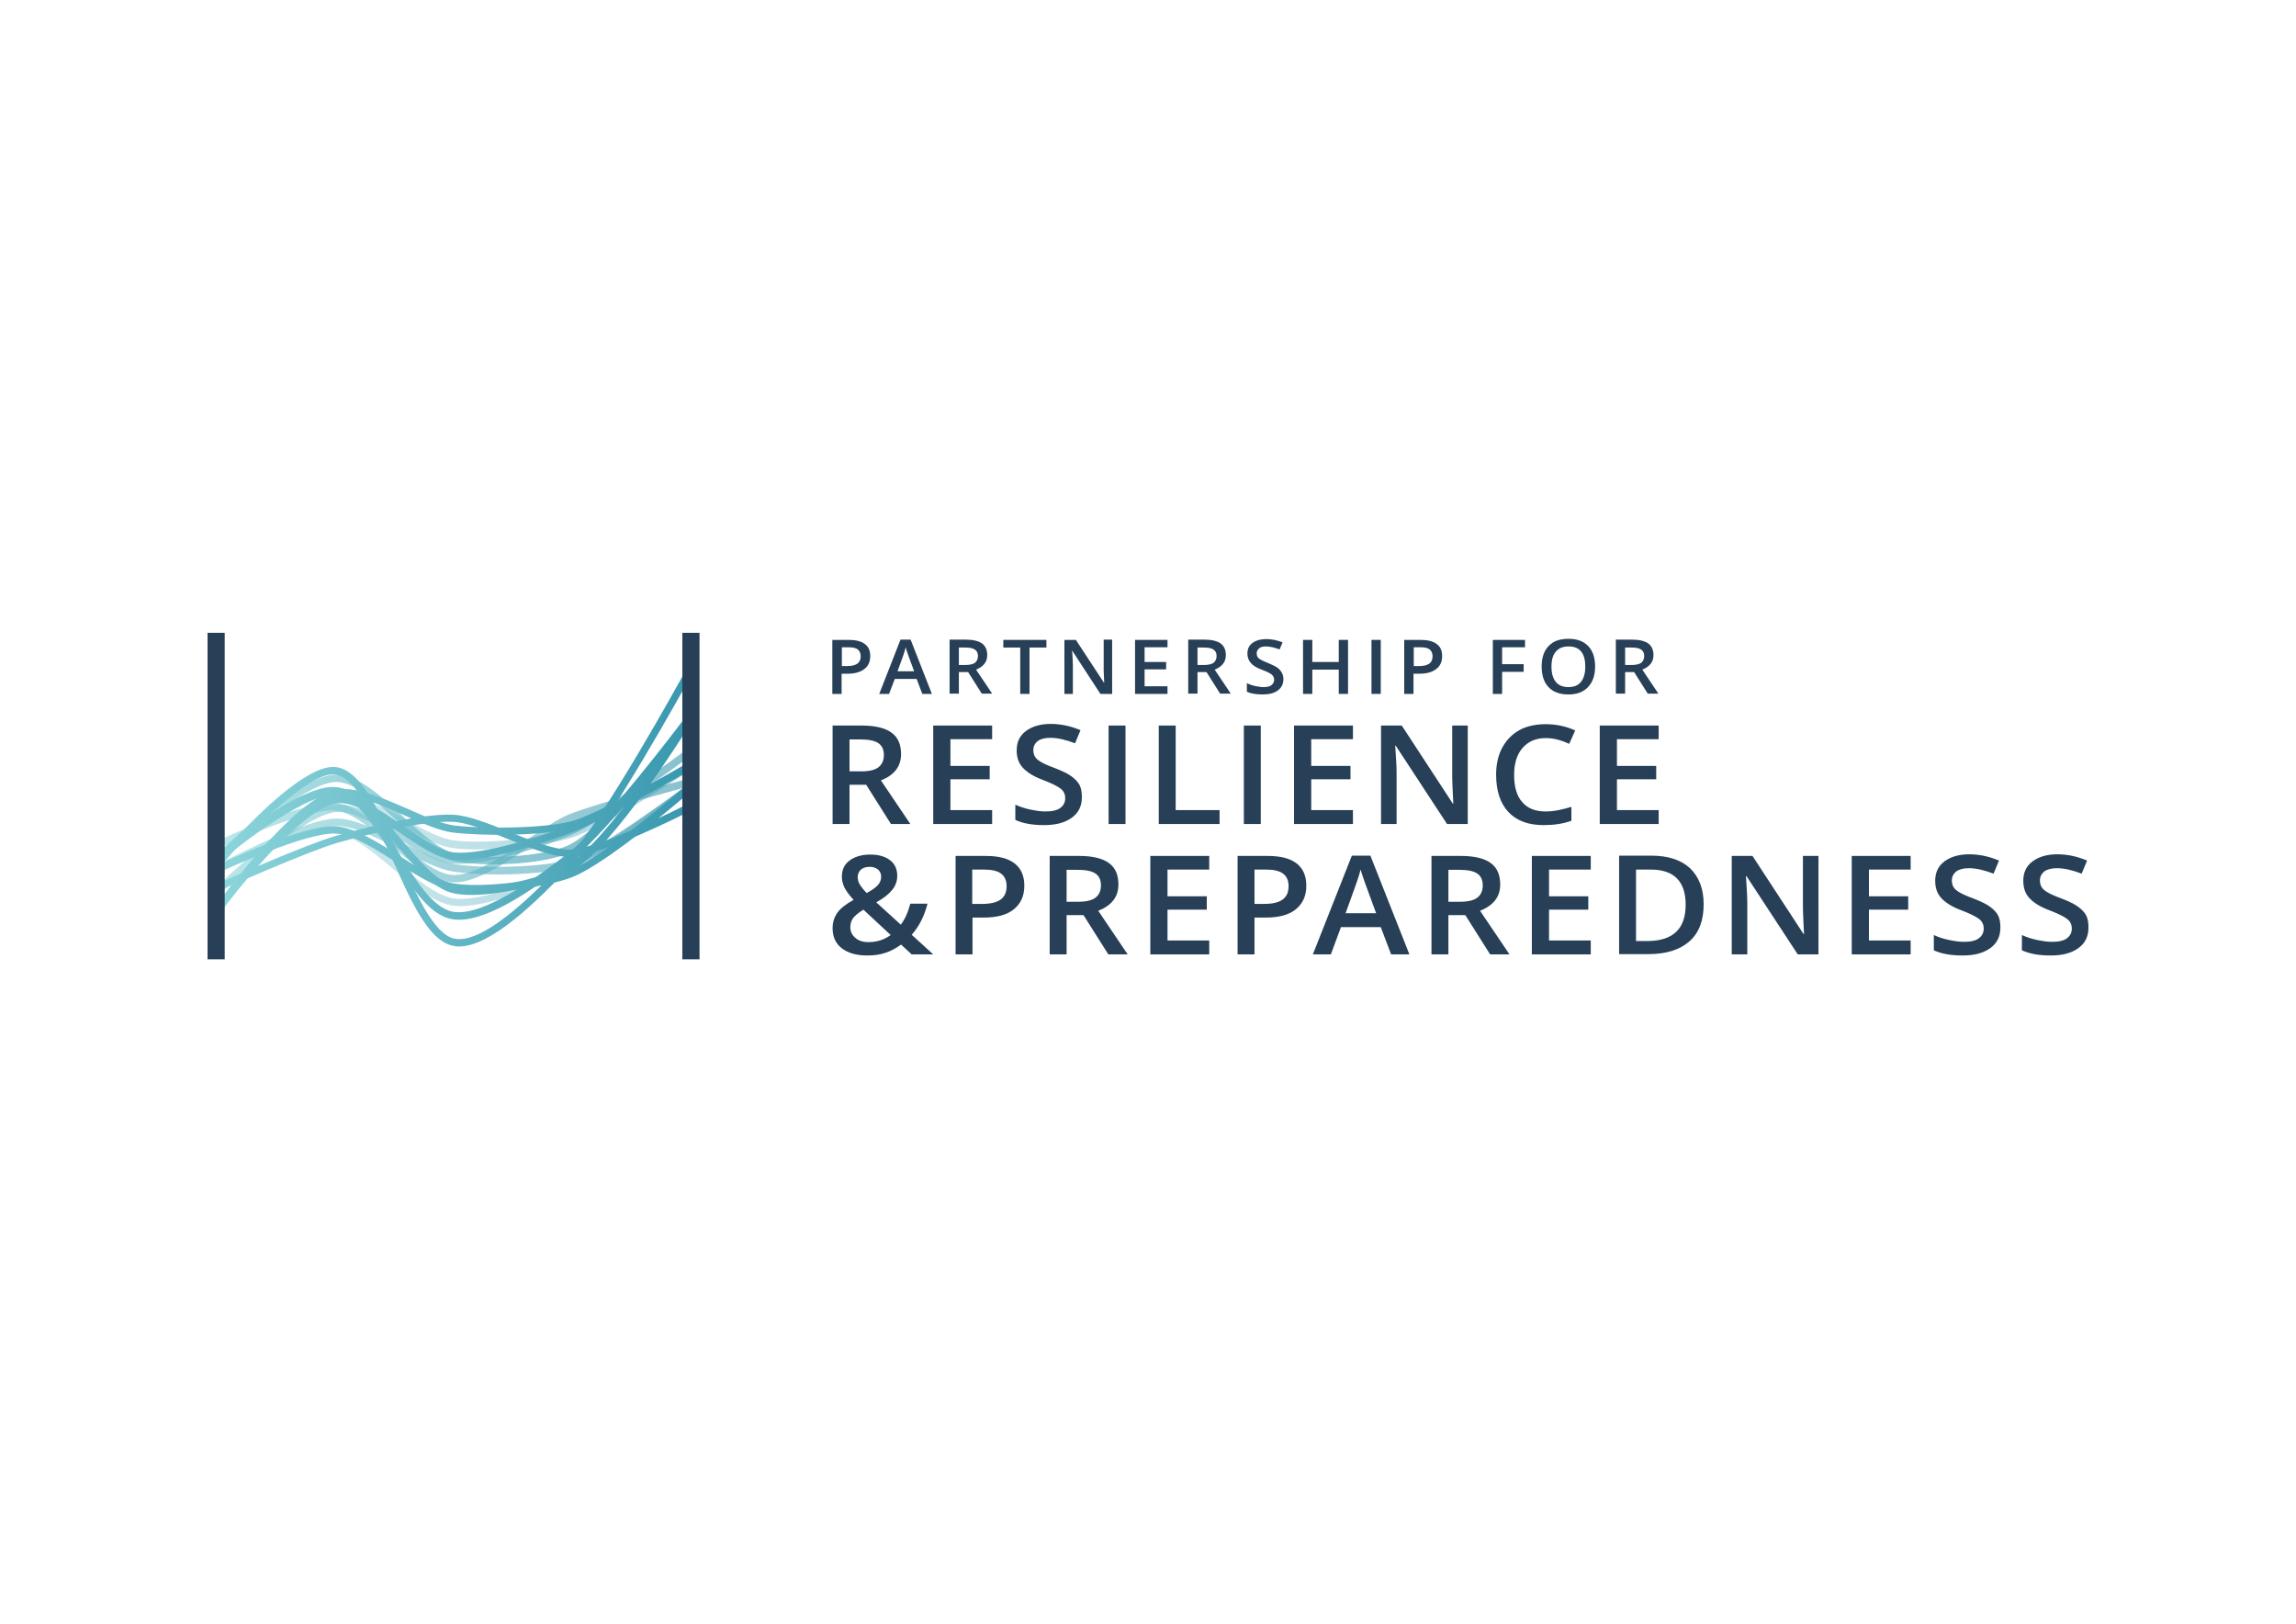 <?xml version="1.0" encoding="utf-8"?>
<!-- Generator: Adobe Illustrator 18.1.0, SVG Export Plug-In . SVG Version: 6.00 Build 0)  -->
<svg version="1.1" id="Layer_1" xmlns="http://www.w3.org/2000/svg" xmlns:xlink="http://www.w3.org/1999/xlink" x="0px" y="0px"
	 viewBox="0 0 841.9 595.3" enable-background="new 0 0 841.9 595.3" xml:space="preserve">
<g>
	<g>
		<g opacity="0.8">
			<g opacity="0.6">
				<linearGradient id="SVGID_1_" gradientUnits="userSpaceOnUse" x1="79.198" y1="301.356" x2="253.184" y2="301.356">
					<stop  offset="1.328130e-03" style="stop-color:#6FCBD2"/>
					<stop  offset="1" style="stop-color:#077E9B"/>
				</linearGradient>
				<path fill="url(#SVGID_1_)" d="M80.5,327.4c-0.4,0-0.7-0.1-1-0.4c-0.5-0.5-0.5-1.4,0-1.9c1.2-1.2,29.8-29,43.6-30.2
					c6.8-0.6,15.5,4.7,23.9,9.9c6.8,4.2,13.9,8.6,19.1,9c10.9,1,32.8-6.1,42.2-10.2c11.7-5.1,42.2-27.9,42.5-28.1
					c0.6-0.4,1.4-0.3,1.9,0.3c0.4,0.6,0.3,1.4-0.3,1.9c-1.3,0.9-31.1,23.3-43.1,28.5c-8.6,3.7-31.4,11.4-43.5,10.4
					c-5.8-0.5-12.9-4.9-20.3-9.4c-8-4.9-16.3-10.1-22.3-9.5c-12.9,1.2-41.7,29.2-42,29.5C81.2,327.3,80.9,327.4,80.5,327.4z"/>
			</g>
			<g>
				<linearGradient id="SVGID_2_" gradientUnits="userSpaceOnUse" x1="79.197" y1="295.724" x2="253.184" y2="295.724">
					<stop  offset="1.328130e-03" style="stop-color:#6FCBD2"/>
					<stop  offset="1" style="stop-color:#077E9B"/>
				</linearGradient>
				<path fill="url(#SVGID_2_)" d="M173,328.1c-2.7,0-5.1-0.2-7.1-0.7c-7.2-1.8-13.9-9.7-20.9-18.1c-7.2-8.5-14.6-17.3-21.7-17.9
					c-0.2,0-0.5,0-0.8,0c-12.4,0-40.8,23.6-41.1,23.8c-0.6,0.5-1.4,0.4-1.9-0.2c-0.5-0.6-0.4-1.4,0.2-1.9c1.2-1,30.8-25.5,43.8-24.4
					c8.3,0.7,16,9.9,23.5,18.9c6.5,7.7,13.1,15.6,19.5,17.2c9.8,2.4,32.6-2.6,41.8-7.9c15-8.7,42.1-52.4,42.4-52.8
					c0.4-0.6,1.2-0.8,1.9-0.4c0.6,0.4,0.8,1.2,0.4,1.9c-1.1,1.8-27.7,44.7-43.3,53.8C202.4,323.4,185.1,328.1,173,328.1z"/>
			</g>
			<g opacity="0.7">
				<linearGradient id="SVGID_3_" gradientUnits="userSpaceOnUse" x1="79.197" y1="290.095" x2="253.184" y2="290.095">
					<stop  offset="1.328130e-03" style="stop-color:#6FCBD2"/>
					<stop  offset="1" style="stop-color:#077E9B"/>
				</linearGradient>
				<path fill="url(#SVGID_3_)" d="M180.8,316.9c-5.9,0-11.3-0.5-15-1.4c-6.2-1.6-12.8-7.7-19.7-14.1c-7.8-7.2-15.9-14.7-22.8-14.7
					c-12.7,0-41.6,28.1-41.9,28.4c-0.5,0.5-1.4,0.5-1.9,0c-0.5-0.5-0.5-1.4,0-1.9c1.2-1.2,29.9-29.2,43.8-29.2
					c7.9,0,16.4,7.8,24.6,15.4c6.4,5.9,13,12,18.6,13.4c9.6,2.5,32.5,1.5,41.9-2.9c14.5-6.7,42-45.6,42.3-46
					c0.4-0.6,1.3-0.8,1.9-0.3c0.6,0.4,0.8,1.3,0.3,1.9c-1.1,1.6-28.2,39.9-43.4,46.9C203.1,315.4,191.2,316.9,180.8,316.9z"/>
			</g>
			<g>
				<linearGradient id="SVGID_4_" gradientUnits="userSpaceOnUse" x1="79.197" y1="300.28" x2="253.184" y2="300.28">
					<stop  offset="1.328130e-03" style="stop-color:#6FCBD2"/>
					<stop  offset="1" style="stop-color:#077E9B"/>
				</linearGradient>
				<path fill="url(#SVGID_4_)" d="M168.3,337.2c-0.8,0-1.6-0.1-2.4-0.2c-8.8-1.4-15.6-12.6-22.2-23.5
					c-6.3-10.4-12.9-21.2-20.6-22.2c-9.8-1.4-33.5,16.7-41.8,23.8c-0.6,0.5-1.4,0.4-1.9-0.2c-0.5-0.6-0.4-1.4,0.1-1.9
					c1.3-1.1,30.9-26.2,43.9-24.4c9,1.2,15.8,12.6,22.5,23.5c6.3,10.3,12.8,21,20.4,22.2c11.7,1.9,33.6-15,41.8-21.3
					c13-10,42.3-48.8,42.6-49.2c0.4-0.6,1.3-0.7,1.9-0.3c0.6,0.4,0.7,1.3,0.3,1.9c-1.2,1.6-29.8,39.5-43.1,49.7
					C196.4,325.6,179.8,337.2,168.3,337.2z"/>
			</g>
			<g>
				<linearGradient id="SVGID_5_" gradientUnits="userSpaceOnUse" x1="79.197" y1="296.821" x2="253.184" y2="296.821">
					<stop  offset="1.328130e-03" style="stop-color:#6FCBD2"/>
					<stop  offset="1" style="stop-color:#077E9B"/>
				</linearGradient>
				<path fill="url(#SVGID_5_)" d="M168.3,347c-0.8,0-1.6-0.1-2.4-0.3c-8.9-2-15.4-16.6-22.2-32.1c-6.4-14.3-12.9-29.2-20.5-30.6
					c-9.6-1.9-33.3,22.9-41.5,32.6c-0.5,0.6-1.3,0.6-1.9,0.2c-0.6-0.5-0.6-1.3-0.2-1.9c0.1-0.1,7.7-9,16.8-17.6
					c12.5-11.7,21.7-17.1,27.3-16c9,1.7,15.6,16.5,22.5,32.2c6.3,14.2,12.8,28.9,20.3,30.6c11.6,2.6,33.3-20.6,41.5-29.2
					c13-13.8,42.3-67,42.6-67.6c0.4-0.7,1.2-0.9,1.8-0.5c0.7,0.4,0.9,1.2,0.5,1.8c-1.2,2.2-29.8,54.1-43,68.1
					C196.5,331,179.9,347,168.3,347z"/>
			</g>
			<g>
				<linearGradient id="SVGID_6_" gradientUnits="userSpaceOnUse" x1="79.197" y1="310.818" x2="253.184" y2="310.818">
					<stop  offset="1.328130e-03" style="stop-color:#6FCBD2"/>
					<stop  offset="1" style="stop-color:#077E9B"/>
				</linearGradient>
				<path fill="url(#SVGID_6_)" d="M80.5,326.5c-0.5,0-1-0.3-1.2-0.8c-0.3-0.7,0-1.5,0.7-1.8c1.3-0.6,31.8-14.2,43-17.4
					c3-0.9,30-8.5,43.3-7.8c5.5,0.3,12.8,3.2,20.5,6.3c8.1,3.3,16.6,6.6,22.2,6.5c11.2-0.4,41.9-16.1,42.3-16.3
					c0.7-0.3,1.5-0.1,1.8,0.6c0.3,0.7,0.1,1.5-0.6,1.8c-1.3,0.7-31.6,16.1-43.4,16.5c-6.2,0.3-15-3.3-23.4-6.7
					c-7.1-2.9-14.5-5.9-19.6-6.1c-10.4-0.6-31.5,4.6-42.4,7.7c-11,3.2-42.3,17.1-42.6,17.2C80.9,326.5,80.7,326.5,80.5,326.5z"/>
			</g>
			<g>
				<linearGradient id="SVGID_7_" gradientUnits="userSpaceOnUse" x1="79.197" y1="307.646" x2="253.183" y2="307.646">
					<stop  offset="1.328130e-03" style="stop-color:#6FCBD2"/>
					<stop  offset="1" style="stop-color:#077E9B"/>
				</linearGradient>
				<path fill="url(#SVGID_7_)" d="M174.6,327.1c-3.2,0-6.2-0.2-8.6-0.6c-5.9-1-13.1-5.5-20.6-10.3c-7.9-5-16-10.2-22.1-10.6
					c-10.9-0.7-41.8,13.7-42.2,13.9c-0.7,0.3-1.5,0-1.8-0.6c-0.3-0.7,0-1.5,0.6-1.8c1.3-0.6,31.9-14.9,43.5-14.1
					c6.8,0.5,15.2,5.8,23.4,11c7,4.4,14.2,9,19.6,9.9c10.6,1.8,32.7-1.1,42.1-4.6c12.3-4.7,42.1-30.4,42.4-30.7
					c0.6-0.5,1.4-0.4,1.9,0.1c0.5,0.6,0.4,1.4-0.1,1.9c-1.2,1.1-30.4,26.3-43.2,31.1C201.8,324.6,186.4,327.1,174.6,327.1z"/>
			</g>
			<g opacity="0.6">
				<linearGradient id="SVGID_8_" gradientUnits="userSpaceOnUse" x1="79.197" y1="304.41" x2="253.183" y2="304.41">
					<stop  offset="1.328130e-03" style="stop-color:#6FCBD2"/>
					<stop  offset="1" style="stop-color:#077E9B"/>
				</linearGradient>
				<path fill="url(#SVGID_8_)" d="M182.4,320.6c-6.3,0-12.2-0.4-16.4-1.1c-5.4-0.9-12.1-4.3-19.3-8c-8.4-4.3-17.1-8.7-23.3-8.7
					c-11.2,0-41.9,16.4-42.2,16.5c-0.7,0.3-1.5,0.1-1.8-0.6c-0.4-0.7-0.1-1.5,0.6-1.8c1.3-0.7,31.6-16.8,43.5-16.8
					c6.8,0,15.8,4.6,24.5,9c7,3.5,13.6,6.9,18.5,7.7c10.5,1.7,32.5,1.3,42.2-1.7c12-3.7,42.1-26.5,42.4-26.7
					c0.6-0.5,1.4-0.3,1.9,0.3c0.5,0.6,0.3,1.4-0.3,1.9c-1.2,1-30.7,23.3-43.2,27.2C203.1,319.7,192.3,320.6,182.4,320.6z"/>
			</g>
			<g opacity="0.4">
				<linearGradient id="SVGID_9_" gradientUnits="userSpaceOnUse" x1="79.197" y1="310.221" x2="253.184" y2="310.221">
					<stop  offset="1.328130e-03" style="stop-color:#6FCBD2"/>
					<stop  offset="1" style="stop-color:#077E9B"/>
				</linearGradient>
				<path fill="url(#SVGID_9_)" d="M168.7,332.2c-0.9,0-1.8-0.1-2.6-0.2c-6.8-0.9-14.5-7.3-22-13.5c-7.2-6-14.7-12.3-20.8-13
					c-10.8-1.2-41.8,13.7-42.1,13.9c-0.7,0.3-1.5,0-1.8-0.6c-0.3-0.7,0-1.5,0.6-1.8c1.3-0.6,32-15.4,43.6-14.1
					c6.9,0.8,14.7,7.3,22.3,13.6c7.1,6,14.5,12.1,20.6,12.9c10.4,1.4,30.8-7.2,42.1-12.4c11.6-5.4,42.3-28.3,42.6-28.5
					c0.6-0.4,1.4-0.3,1.9,0.3c0.4,0.6,0.3,1.4-0.3,1.9c-1.3,0.9-31.2,23.3-43.1,28.8C198.9,324.4,180.2,332.2,168.7,332.2z"/>
			</g>
			<g opacity="0.6">
				<linearGradient id="SVGID_10_" gradientUnits="userSpaceOnUse" x1="79.197" y1="304.598" x2="253.184" y2="304.598">
					<stop  offset="1.328130e-03" style="stop-color:#6FCBD2"/>
					<stop  offset="1" style="stop-color:#077E9B"/>
				</linearGradient>
				<path fill="url(#SVGID_10_)" d="M166.6,323.5c-0.2,0-0.3,0-0.4,0c-7.2-0.2-15.2-7-22.9-13.6c-7-5.9-14.1-12-20-12.7
					c-10.8-1.2-41.8,13.3-42.1,13.4c-0.7,0.3-1.5,0-1.8-0.6c-0.3-0.7,0-1.5,0.6-1.8c1.3-0.6,32-15.1,43.6-13.7
					c6.7,0.8,13.8,6.9,21.4,13.3c7.4,6.3,15,12.8,21.3,13c0.1,0,0.2,0,0.4,0c7.3,0,17.6-6.9,26.6-13c5.7-3.8,11-7.4,15.3-9.2
					c10.2-4.1,41.6-12.5,43-12.9c0.7-0.2,1.5,0.2,1.7,1c0.2,0.7-0.2,1.5-1,1.7c-0.3,0.1-32.6,8.7-42.7,12.8
					c-4.1,1.6-9.3,5.2-14.8,8.9C185.4,316.4,174.8,323.5,166.6,323.5z"/>
			</g>
			<g opacity="0.4">
				<linearGradient id="SVGID_11_" gradientUnits="userSpaceOnUse" x1="79.197" y1="307.111" x2="253.183" y2="307.111">
					<stop  offset="1.328130e-03" style="stop-color:#6FCBD2"/>
					<stop  offset="1" style="stop-color:#077E9B"/>
				</linearGradient>
				<path fill="url(#SVGID_11_)" d="M80.5,334c-0.3,0-0.6-0.1-0.8-0.3c-0.6-0.4-0.7-1.3-0.3-1.9c1.1-1.5,28.1-37.3,43.7-40.1
					c7-1.2,16.5,3.8,25.6,8.8c6.6,3.6,12.9,7,17.6,7.6c10.1,1.4,31.9-0.5,42.2-3.6c11.7-3.6,42.2-23.8,42.5-24
					c0.6-0.4,1.5-0.2,1.9,0.4c0.4,0.6,0.2,1.5-0.4,1.9c-1.3,0.8-31.1,20.7-43.2,24.4c-10.7,3.3-33,5.2-43.4,3.7
					c-5.2-0.7-11.7-4.2-18.5-7.9c-8.7-4.7-17.8-9.6-23.9-8.5c-14.5,2.6-41.7,38.7-42,39C81.4,333.8,81,334,80.5,334z"/>
			</g>
			<g>
				<linearGradient id="SVGID_12_" gradientUnits="userSpaceOnUse" x1="79.197" y1="307.11" x2="253.184" y2="307.11">
					<stop  offset="1.328130e-03" style="stop-color:#6FCBD2"/>
					<stop  offset="1" style="stop-color:#077E9B"/>
				</linearGradient>
				<path fill="url(#SVGID_12_)" d="M80.5,334c-0.3,0-0.5-0.1-0.8-0.3c-0.6-0.4-0.7-1.3-0.3-1.9c1.1-1.6,27.9-38.6,43.6-42.2
					c7-1.6,16.9,2.8,26.6,7c6.3,2.8,12.3,5.4,16.7,6c10.8,1.4,32.5,1.1,42.3-1.3c11.5-2.8,42.2-20.8,42.5-21
					c0.6-0.4,1.5-0.2,1.8,0.5c0.4,0.6,0.2,1.5-0.5,1.8c-1.3,0.7-31.3,18.3-43.2,21.2c-10.4,2.6-32.2,2.8-43.3,1.4
					c-4.7-0.6-10.9-3.3-17.4-6.2c-8.8-3.9-18.8-8.3-24.9-6.9c-14.8,3.3-41.8,40.8-42,41.1C81.4,333.8,81,334,80.5,334z"/>
			</g>
			<g>
				<linearGradient id="SVGID_13_" gradientUnits="userSpaceOnUse" x1="79.197" y1="307.11" x2="253.184" y2="307.11">
					<stop  offset="1.328130e-03" style="stop-color:#6FCBD2"/>
					<stop  offset="1" style="stop-color:#077E9B"/>
				</linearGradient>
				<path fill="url(#SVGID_13_)" d="M80.5,334c-0.3,0-0.6-0.1-0.8-0.3c-0.6-0.4-0.7-1.3-0.3-1.9c1.1-1.5,28-38,43.7-40.1
					c7.1-1,15.9,5,24.4,10.9c6.7,4.6,13.6,9.3,18.8,9.9c11,1.2,33.2-6.4,42.2-9.7c11.2-4.1,42.3-22.2,42.6-22.3
					c0.6-0.4,1.5-0.2,1.8,0.5c0.4,0.6,0.2,1.5-0.5,1.8c-1.3,0.7-31.6,18.3-43,22.5c-9.2,3.4-31.9,11.2-43.4,9.9
					c-5.9-0.6-12.7-5.4-20-10.3c-8.1-5.5-16.4-11.2-22.5-10.4c-14.6,2-41.6,38.6-41.9,39C81.4,333.8,81,334,80.5,334z"/>
			</g>
		</g>
		<rect x="76.1" y="232" fill="#273F57" width="6.3" height="119.7"/>
		<rect x="250.2" y="232" fill="#273F57" width="6.3" height="119.7"/>
	</g>
	<path fill="#273F57" d="M311.5,287.7v14.4h-6.2V266H316c4.9,0,8.6,0.9,10.9,2.6c2.4,1.7,3.5,4.4,3.5,7.9c0,4.5-2.5,7.7-7.4,9.6
		l10.8,16h-7.1l-9.1-14.4H311.5z M311.5,282.8h4.3c2.9,0,5-0.5,6.3-1.5s2-2.5,2-4.5c0-2-0.7-3.5-2.1-4.4c-1.4-0.9-3.5-1.3-6.4-1.3
		h-4.1V282.8z"/>
	<path fill="#273F57" d="M363.8,302.1h-21.6V266h21.6v5h-15.3v9.8h14.4v4.9h-14.4v11.3h15.3V302.1z"/>
	<path fill="#273F57" d="M396.7,292.3c0,3.2-1.2,5.7-3.7,7.5c-2.5,1.8-5.8,2.7-10.1,2.7s-7.8-0.6-10.6-1.9v-5.6
		c1.7,0.8,3.6,1.4,5.5,1.8c2,0.4,3.8,0.7,5.5,0.7c2.5,0,4.3-0.4,5.5-1.3s1.8-2.1,1.8-3.6c0-1.3-0.5-2.5-1.6-3.4
		c-1.1-0.9-3.3-2-6.7-3.3c-3.5-1.3-5.9-2.9-7.4-4.6s-2.1-3.8-2.1-6.2c0-3,1.1-5.4,3.4-7.1c2.3-1.7,5.3-2.6,9.1-2.6
		c3.7,0,7.3,0.8,10.9,2.3l-2,4.8c-3.4-1.3-6.4-2-9.1-2c-2,0-3.5,0.4-4.6,1.2c-1,0.8-1.6,1.9-1.6,3.3c0,0.9,0.2,1.7,0.6,2.4
		c0.4,0.7,1.1,1.3,2.1,1.9c1,0.6,2.7,1.4,5.2,2.3c2.8,1.1,4.9,2.1,6.2,3.1c1.3,1,2.3,2,2.9,3.2S396.7,290.6,396.7,292.3z"/>
	<path fill="#273F57" d="M406.5,302.1V266h6.2v36.1H406.5z"/>
	<path fill="#273F57" d="M424.9,302.1V266h6.2v31h16.1v5.1H424.9z"/>
	<path fill="#273F57" d="M456.1,302.1V266h6.2v36.1H456.1z"/>
	<path fill="#273F57" d="M496.1,302.1h-21.6V266h21.6v5h-15.3v9.8h14.4v4.9h-14.4v11.3h15.3V302.1z"/>
	<path fill="#273F57" d="M538.2,302.1h-7.6l-18.8-28.7h-0.2l0.1,1.6c0.2,3.1,0.4,5.9,0.4,8.4v18.7h-5.7V266h7.6l18.7,28.6h0.2
		c0-0.4-0.1-1.8-0.2-4.1c-0.1-2.4-0.2-4.2-0.2-5.6V266h5.7V302.1z"/>
	<path fill="#273F57" d="M566.8,270.6c-3.6,0-6.4,1.2-8.5,3.6s-3.1,5.7-3.1,9.9c0,4.4,1,7.8,3,10c2,2.3,4.8,3.4,8.6,3.4
		c1.6,0,3.2-0.2,4.7-0.5c1.5-0.3,3.1-0.7,4.7-1.2v5.1c-3,1.1-6.4,1.6-10.2,1.6c-5.6,0-9.9-1.6-12.9-4.8c-3-3.2-4.5-7.8-4.5-13.7
		c0-3.7,0.7-7,2.2-9.8c1.5-2.8,3.6-5,6.3-6.5c2.7-1.5,6-2.2,9.7-2.2c3.9,0,7.5,0.8,10.8,2.3l-2.2,4.9c-1.3-0.6-2.6-1.1-4.1-1.5
		S568.4,270.6,566.8,270.6z"/>
	<path fill="#273F57" d="M608.2,302.1h-21.6V266h21.6v5h-15.3v9.8h14.4v4.9h-14.4v11.3h15.3V302.1z"/>
	<path fill="#273F57" d="M305.3,340.3c0-2.2,0.6-4,1.7-5.6c1.1-1.6,3.1-3.2,6-4.8c-1.7-1.8-2.8-3.4-3.4-4.6
		c-0.6-1.3-0.9-2.6-0.9-3.9c0-2.5,0.9-4.5,2.8-5.9c1.9-1.4,4.4-2.2,7.6-2.2c3.1,0,5.5,0.7,7.3,2.1c1.8,1.4,2.6,3.3,2.6,5.7
		c0,1.9-0.6,3.6-1.8,5.1c-1.2,1.5-3.1,3.1-5.9,4.6l9,8.2c1.4-1.8,2.6-4.3,3.5-7.7h6.3c-1.2,4.7-3.2,8.5-5.8,11.4l7.9,7.2h-7.9
		l-3.9-3.6c-1.8,1.3-3.7,2.4-5.7,3c-2,0.7-4.2,1-6.7,1c-4,0-7.1-0.9-9.4-2.7C306.4,345.9,305.3,343.4,305.3,340.3z M318.4,345.4
		c3.2,0,5.9-0.9,8.2-2.6l-10-9.3c-1.8,1.1-3.1,2.2-3.8,3.1c-0.7,1-1,2.1-1,3.3c0,1.6,0.6,2.9,1.8,3.9
		C314.8,344.9,316.4,345.4,318.4,345.4z M314.5,321.6c0,1,0.3,2,0.9,2.9s1.4,1.9,2.4,2.9c2-1.1,3.3-2,4.1-2.9
		c0.8-0.9,1.2-1.9,1.2-3.1c0-1.1-0.4-1.9-1.1-2.6c-0.8-0.6-1.8-1-3-1c-1.4,0-2.5,0.3-3.3,1S314.5,320.5,314.5,321.6z"/>
	<path fill="#273F57" d="M375.6,324.7c0,3.8-1.3,6.6-3.9,8.7s-6.3,3-11.1,3h-4v13.5h-6.2v-36.1h11c4.8,0,8.3,0.9,10.7,2.8
		C374.4,318.4,375.6,321.1,375.6,324.7z M356.6,331.4h3.3c3.2,0,5.5-0.5,7-1.6s2.2-2.7,2.2-4.9c0-2.1-0.7-3.6-2-4.6
		c-1.3-1-3.4-1.5-6.3-1.5h-4.3V331.4z"/>
	<path fill="#273F57" d="M391.1,335.5v14.4h-6.2v-36.1h10.8c4.9,0,8.6,0.9,10.9,2.6c2.4,1.7,3.5,4.4,3.5,7.9c0,4.5-2.5,7.7-7.4,9.6
		l10.8,16h-7.1l-9.1-14.4H391.1z M391.1,330.6h4.3c2.9,0,5-0.5,6.3-1.5s2-2.5,2-4.5c0-2-0.7-3.5-2.1-4.4c-1.4-0.9-3.5-1.3-6.4-1.3
		h-4.1V330.6z"/>
	<path fill="#273F57" d="M443.4,349.9h-21.6v-36.1h21.6v5h-15.3v9.8h14.4v4.9h-14.4v11.3h15.3V349.9z"/>
	<path fill="#273F57" d="M479,324.7c0,3.8-1.3,6.6-3.9,8.7s-6.3,3-11.1,3h-4v13.5h-6.2v-36.1h11c4.8,0,8.3,0.9,10.7,2.8
		C477.8,318.4,479,321.1,479,324.7z M460,331.4h3.3c3.2,0,5.5-0.5,7-1.6s2.2-2.7,2.2-4.9c0-2.1-0.7-3.6-2-4.6
		c-1.3-1-3.4-1.5-6.3-1.5H460V331.4z"/>
	<path fill="#273F57" d="M510.1,349.9l-3.8-10h-14.6l-3.7,10h-6.6l14.3-36.2h6.8l14.3,36.2H510.1z M504.6,334.8l-3.6-9.8
		c-0.3-0.7-0.6-1.7-1.1-3.1c-0.5-1.4-0.8-2.5-1-3.1c-0.5,2-1.2,4.2-2.1,6.6l-3.4,9.4H504.6z"/>
	<path fill="#273F57" d="M531.1,335.5v14.4h-6.2v-36.1h10.8c4.9,0,8.6,0.9,10.9,2.6c2.4,1.7,3.5,4.4,3.5,7.9c0,4.5-2.5,7.7-7.4,9.6
		l10.8,16h-7.1l-9.1-14.4H531.1z M531.1,330.6h4.3c2.9,0,5-0.5,6.3-1.5s2-2.5,2-4.5c0-2-0.7-3.5-2.1-4.4c-1.4-0.9-3.5-1.3-6.4-1.3
		h-4.1V330.6z"/>
	<path fill="#273F57" d="M583.3,349.9h-21.6v-36.1h21.6v5H568v9.8h14.4v4.9H568v11.3h15.3V349.9z"/>
	<path fill="#273F57" d="M624.7,331.5c0,6-1.7,10.5-5.2,13.6c-3.5,3.1-8.5,4.7-15.1,4.7h-10.7v-36.1h11.8c6.1,0,10.8,1.5,14.2,4.6
		C623,321.5,624.7,325.9,624.7,331.5z M618.1,331.7c0-8.6-4.3-12.9-12.8-12.9h-5.4v26.2h4.4C613.5,344.9,618.1,340.5,618.1,331.7z"
		/>
	<path fill="#273F57" d="M666.8,349.9h-7.6l-18.8-28.7h-0.2l0.1,1.6c0.2,3.1,0.4,5.9,0.4,8.4v18.7H635v-36.1h7.6l18.7,28.6h0.2
		c0-0.4-0.1-1.8-0.2-4.1c-0.1-2.4-0.2-4.2-0.2-5.6v-18.9h5.7V349.9z"/>
	<path fill="#273F57" d="M700.6,349.9H679v-36.1h21.6v5h-15.3v9.8h14.4v4.9h-14.4v11.3h15.3V349.9z"/>
	<path fill="#273F57" d="M733.5,340.1c0,3.2-1.2,5.7-3.7,7.5c-2.5,1.8-5.8,2.7-10.1,2.7s-7.8-0.6-10.6-1.9v-5.6
		c1.7,0.8,3.6,1.4,5.5,1.8c2,0.4,3.8,0.7,5.5,0.7c2.5,0,4.3-0.4,5.5-1.3s1.8-2.1,1.8-3.6c0-1.3-0.5-2.5-1.6-3.4
		c-1.1-0.9-3.3-2-6.7-3.3c-3.5-1.3-5.9-2.9-7.4-4.6s-2.1-3.8-2.1-6.2c0-3,1.1-5.4,3.4-7.1c2.3-1.7,5.3-2.6,9.1-2.6
		c3.7,0,7.3,0.8,10.9,2.3l-2,4.8c-3.4-1.3-6.4-2-9.1-2c-2,0-3.5,0.4-4.6,1.2c-1,0.8-1.6,1.9-1.6,3.3c0,0.9,0.2,1.7,0.6,2.4
		c0.4,0.7,1.1,1.3,2.1,1.9c1,0.6,2.7,1.4,5.2,2.3c2.8,1.1,4.9,2.1,6.2,3.1c1.3,1,2.3,2,2.9,3.2S733.5,338.4,733.5,340.1z"/>
	<path fill="#273F57" d="M765.8,340.1c0,3.2-1.2,5.7-3.7,7.5c-2.5,1.8-5.8,2.7-10.1,2.7s-7.8-0.6-10.6-1.9v-5.6
		c1.7,0.8,3.6,1.4,5.5,1.8c2,0.4,3.8,0.7,5.5,0.7c2.5,0,4.3-0.4,5.5-1.3s1.8-2.1,1.8-3.6c0-1.3-0.5-2.5-1.6-3.4
		c-1.1-0.9-3.3-2-6.7-3.3c-3.5-1.3-5.9-2.9-7.4-4.6s-2.1-3.8-2.1-6.2c0-3,1.1-5.4,3.4-7.1c2.3-1.7,5.3-2.6,9.1-2.6
		c3.7,0,7.3,0.8,10.9,2.3l-2,4.8c-3.4-1.3-6.4-2-9.1-2c-2,0-3.5,0.4-4.6,1.2c-1,0.8-1.6,1.9-1.6,3.3c0,0.9,0.2,1.7,0.6,2.4
		c0.4,0.7,1.1,1.3,2.1,1.9c1,0.6,2.7,1.4,5.2,2.3c2.8,1.1,4.9,2.1,6.2,3.1c1.3,1,2.3,2,2.9,3.2S765.8,338.4,765.8,340.1z"/>
	<g>
		<path fill="#273F57" d="M319.1,240.5c0,2.1-0.7,3.7-2.2,4.8c-1.4,1.1-3.5,1.7-6.1,1.7h-2.2v7.4h-3.4v-19.8h6
			c2.6,0,4.6,0.5,5.9,1.5C318.5,237.1,319.1,238.6,319.1,240.5z M308.7,244.2h1.8c1.8,0,3-0.3,3.9-0.9c0.8-0.6,1.2-1.5,1.2-2.7
			c0-1.1-0.4-2-1.1-2.5c-0.7-0.6-1.9-0.8-3.4-0.8h-2.4V244.2z"/>
		<path fill="#273F57" d="M338.2,254.4l-2.1-5.5h-8l-2.1,5.5h-3.6l7.8-19.9h3.7l7.8,19.9H338.2z M335.2,246.1l-2-5.4
			c-0.1-0.4-0.3-0.9-0.6-1.7c-0.3-0.8-0.4-1.3-0.5-1.7c-0.3,1.1-0.6,2.3-1.1,3.6l-1.9,5.2H335.2z"/>
		<path fill="#273F57" d="M351.6,246.4v7.9h-3.4v-19.8h5.9c2.7,0,4.7,0.5,6,1.4c1.3,1,1.9,2.4,1.9,4.3c0,2.5-1.4,4.2-4.1,5.3
			l5.9,8.8H360l-5-7.9H351.6z M351.6,243.8h2.4c1.6,0,2.8-0.3,3.5-0.8c0.7-0.6,1.1-1.4,1.1-2.5c0-1.1-0.4-1.9-1.2-2.4
			c-0.8-0.5-1.9-0.7-3.5-0.7h-2.3V243.8z"/>
		<path fill="#273F57" d="M377.5,254.4h-3.4v-17h-6.2v-2.8h15.8v2.8h-6.2V254.4z"/>
		<path fill="#273F57" d="M407.7,254.4h-4.2l-10.3-15.8h-0.1l0.1,0.9c0.1,1.7,0.2,3.2,0.2,4.6v10.3h-3.1v-19.8h4.2l10.3,15.7h0.1
			c0-0.2-0.1-1-0.1-2.3c-0.1-1.3-0.1-2.3-0.1-3.1v-10.4h3.1V254.4z"/>
		<path fill="#273F57" d="M428.1,254.4h-11.9v-19.8h11.9v2.7h-8.4v5.4h7.9v2.7h-7.9v6.2h8.4V254.4z"/>
		<path fill="#273F57" d="M439.1,246.4v7.9h-3.4v-19.8h5.9c2.7,0,4.7,0.5,6,1.4c1.3,1,1.9,2.4,1.9,4.3c0,2.5-1.4,4.2-4.1,5.3
			l5.9,8.8h-3.9l-5-7.9H439.1z M439.1,243.8h2.4c1.6,0,2.8-0.3,3.5-0.8c0.7-0.6,1.1-1.4,1.1-2.5c0-1.1-0.4-1.9-1.2-2.4
			c-0.8-0.5-1.9-0.7-3.5-0.7h-2.3V243.8z"/>
		<path fill="#273F57" d="M470.6,249c0,1.8-0.7,3.1-2,4.1c-1.3,1-3.2,1.5-5.6,1.5s-4.3-0.3-5.8-1v-3.1c1,0.4,2,0.8,3,1
			c1.1,0.2,2.1,0.4,3,0.4c1.4,0,2.4-0.2,3-0.7c0.6-0.5,1-1.1,1-2c0-0.7-0.3-1.4-0.9-1.9c-0.6-0.5-1.8-1.1-3.7-1.8
			c-1.9-0.7-3.3-1.6-4-2.5c-0.8-0.9-1.2-2.1-1.2-3.4c0-1.7,0.6-3,1.9-3.9c1.2-0.9,2.9-1.4,5-1.4c2,0,4,0.4,6,1.2l-1.1,2.6
			c-1.9-0.7-3.5-1.1-5-1.1c-1.1,0-2,0.2-2.5,0.7c-0.6,0.5-0.9,1.1-0.9,1.8c0,0.5,0.1,1,0.3,1.3c0.2,0.4,0.6,0.7,1.1,1
			c0.5,0.3,1.5,0.8,2.8,1.3c1.5,0.6,2.7,1.2,3.4,1.7c0.7,0.5,1.2,1.1,1.6,1.8C470.4,247.3,470.6,248.1,470.6,249z"/>
		<path fill="#273F57" d="M494.3,254.4h-3.4v-8.9h-9.7v8.9h-3.4v-19.8h3.4v8.1h9.7v-8.1h3.4V254.4z"/>
		<path fill="#273F57" d="M502.9,254.4v-19.8h3.4v19.8H502.9z"/>
		<path fill="#273F57" d="M528.8,240.5c0,2.1-0.7,3.7-2.2,4.8c-1.4,1.1-3.5,1.7-6.1,1.7h-2.2v7.4h-3.4v-19.8h6
			c2.6,0,4.6,0.5,5.9,1.5C528.2,237.1,528.8,238.6,528.8,240.5z M518.4,244.2h1.8c1.8,0,3-0.3,3.9-0.9c0.8-0.6,1.2-1.5,1.2-2.7
			c0-1.1-0.4-2-1.1-2.5c-0.7-0.6-1.9-0.8-3.4-0.8h-2.4V244.2z"/>
		<path fill="#273F57" d="M550.8,254.4h-3.4v-19.8h11.8v2.7h-8.4v6.2h7.9v2.8h-7.9V254.4z"/>
		<path fill="#273F57" d="M584.9,244.4c0,3.2-0.9,5.7-2.6,7.5c-1.7,1.8-4.1,2.7-7.2,2.7c-3.2,0-5.6-0.9-7.3-2.7
			c-1.7-1.8-2.5-4.3-2.5-7.6c0-3.3,0.9-5.8,2.6-7.5c1.7-1.8,4.1-2.6,7.3-2.6c3.1,0,5.5,0.9,7.2,2.7
			C584.1,238.7,584.9,241.2,584.9,244.4z M568.9,244.4c0,2.4,0.5,4.3,1.6,5.6c1,1.3,2.6,1.9,4.6,1.9c2,0,3.6-0.6,4.6-1.9
			c1-1.2,1.6-3.1,1.6-5.6c0-2.4-0.5-4.3-1.5-5.5c-1-1.3-2.6-1.9-4.6-1.9c-2.1,0-3.6,0.6-4.7,1.9C569.4,240.1,568.9,242,568.9,244.4z
			"/>
		<path fill="#273F57" d="M595.9,246.4v7.9h-3.4v-19.8h5.9c2.7,0,4.7,0.5,6,1.4c1.3,1,1.9,2.4,1.9,4.3c0,2.5-1.4,4.2-4.1,5.3
			l5.9,8.8h-3.9l-5-7.9H595.9z M595.9,243.8h2.4c1.6,0,2.8-0.3,3.5-0.8c0.7-0.6,1.1-1.4,1.1-2.5c0-1.1-0.4-1.9-1.2-2.4
			c-0.8-0.5-1.9-0.7-3.5-0.7h-2.3V243.8z"/>
	</g>
</g>
</svg>
